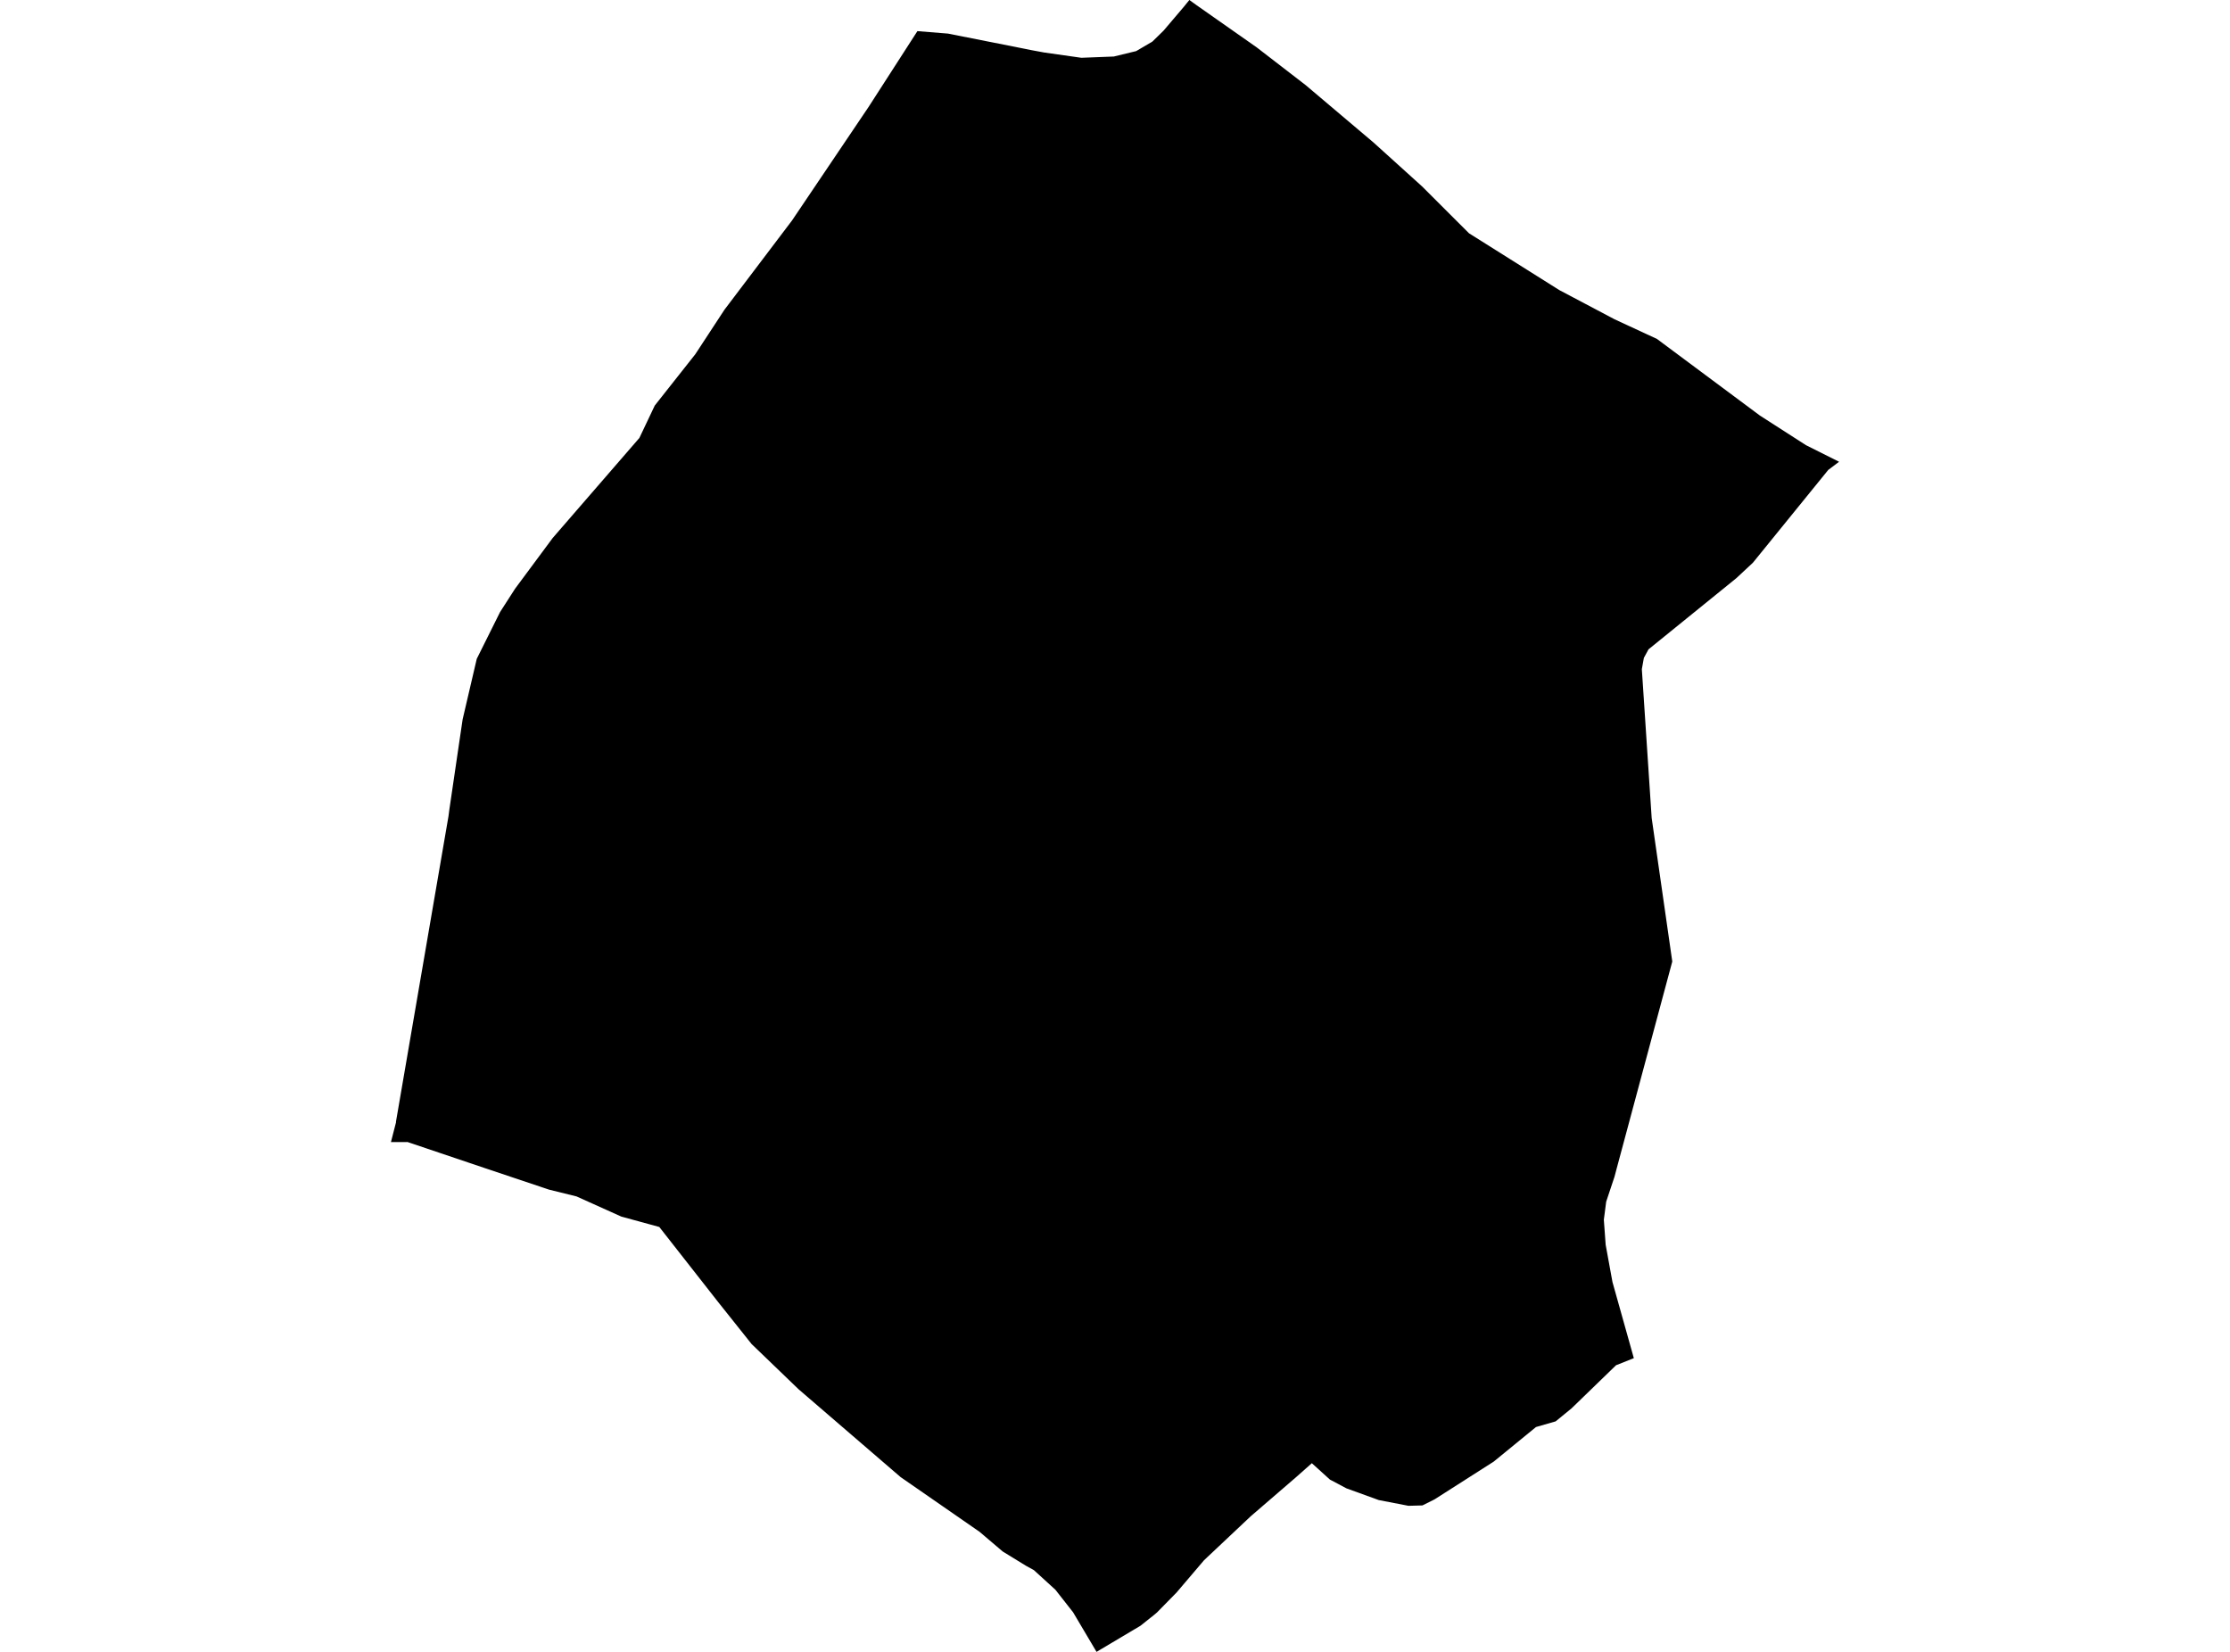 <?xml version='1.0'?>
<svg  baseProfile = 'tiny' width = '540' height = '400' stroke-linecap = 'round' stroke-linejoin = 'round' version='1.1' xmlns='http://www.w3.org/2000/svg'>
<path id='4215601001' title='4215601001'  d='M 445.335 111.814 442.71 113.797 424.461 136.273 420.448 140.011 399.193 157.238 398.064 159.313 397.576 162.045 399.956 198.07 404.946 232.829 391.503 282.876 390.954 284.951 388.94 290.994 388.375 295.358 388.817 301.43 390.465 310.448 395.638 328.88 391.335 330.589 380.563 341.026 376.702 344.185 371.942 345.558 361.718 353.92 347.376 363.075 344.446 364.539 341.059 364.631 333.872 363.242 326.044 360.404 322.047 358.283 317.667 354.316 313.807 357.734 302.851 367.179 291.56 377.814 284.907 385.627 280.177 390.448 279.399 391.104 276.18 393.668 265.529 400 259.853 390.418 255.566 384.955 250.362 380.21 248.425 379.142 242.809 375.693 237.21 370.933 218.076 357.673 193.372 336.403 182.005 325.463 173.872 315.255 159.651 297.112 150.45 294.595 139.601 289.712 132.933 288.064 117.461 282.876 98.693 276.544 94.665 276.559 95.886 271.814 95.886 271.615 108.596 197.688 108.81 196.056 111.327 178.936 112.029 174.19 115.447 159.542 121.093 148.205 124.724 142.56 133.834 130.277 154.829 106.046 158.552 98.203 168.364 85.783 175.443 74.98 191.8 53.374 210.309 25.924 222.15 7.538 229.55 8.133 248.425 11.871 249.783 12.146 252.834 12.71 261.852 13.992 269.71 13.687 275.127 12.375 279.048 10.071 281.749 7.431 286.693 1.617 288.005 0 289.744 1.251 304.316 11.474 316.172 20.614 332.59 34.499 344.354 45.134 355.722 56.487 377.603 70.25 390.969 77.315 401.238 82.075 426.17 100.629 437.324 107.801 445.335 111.814 Z' />
</svg>